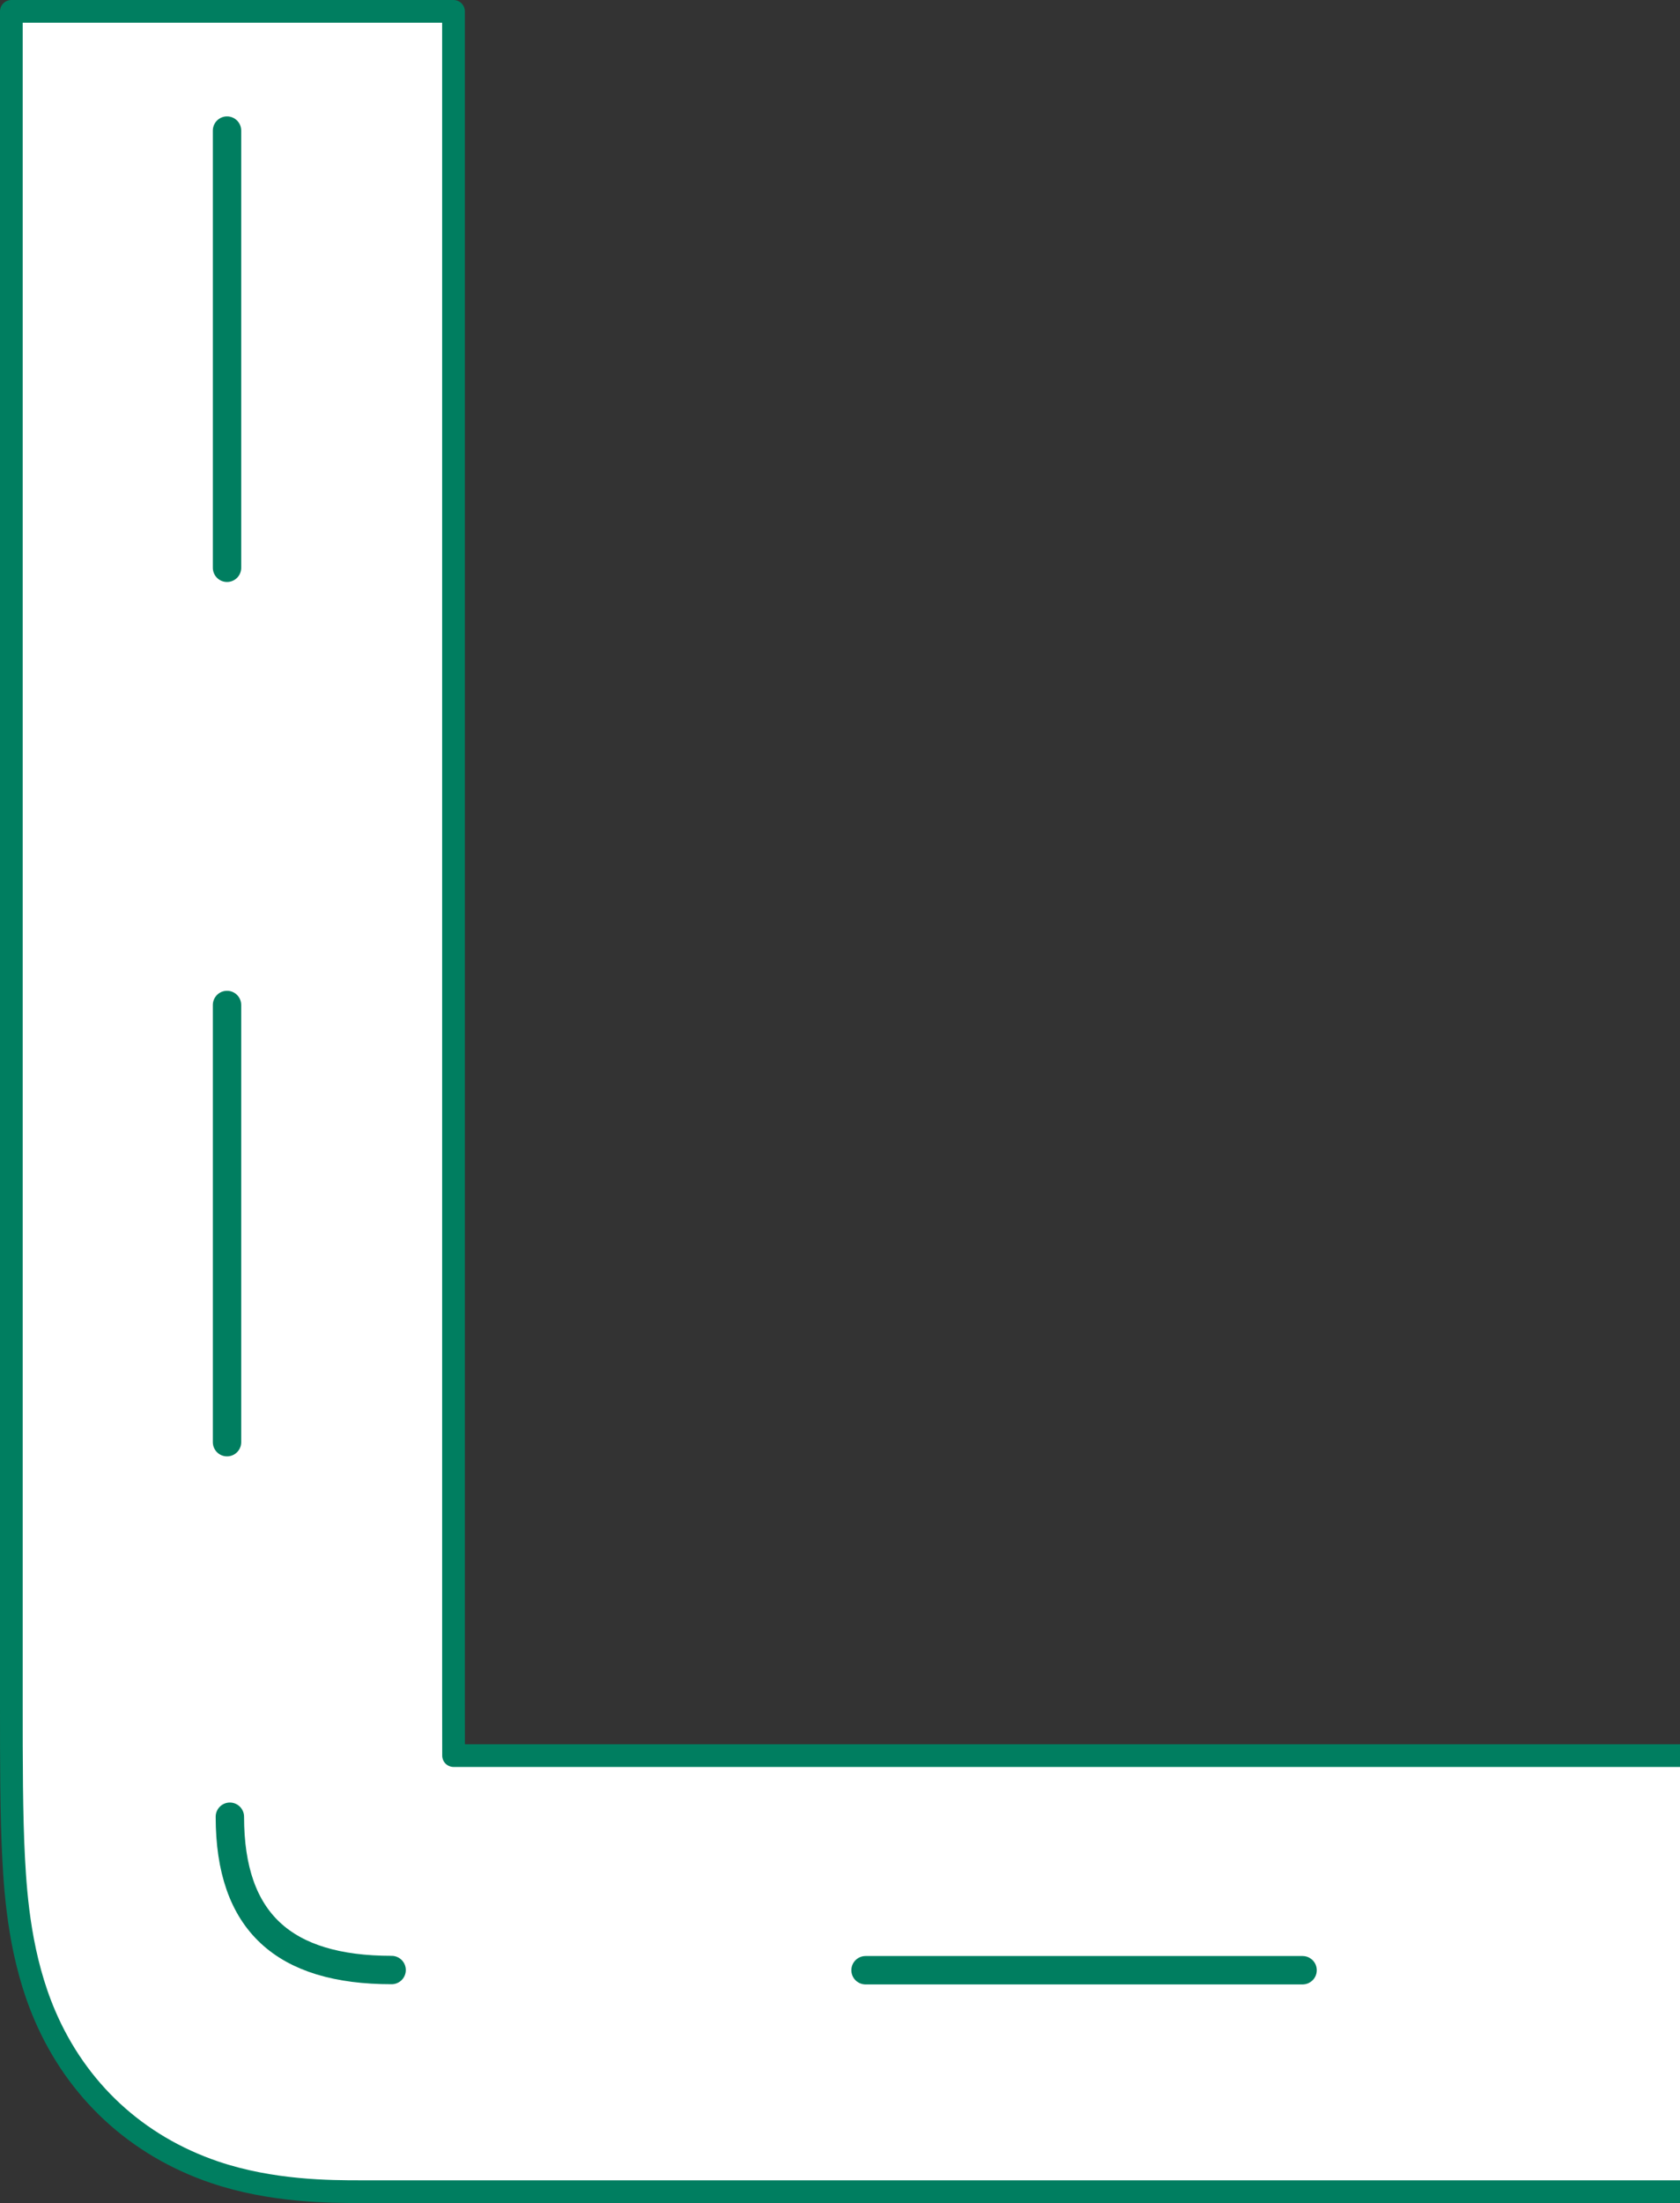 <svg width="296" height="388" viewBox="0 0 296 388" fill="none" xmlns="http://www.w3.org/2000/svg">
<rect x="0" y="0" width="296" height="388" fill="#333333" stroke="none"/>
<path fill-rule="evenodd" clip-rule="evenodd" d="M387 386L63.535 386C58.252 386 47.908 386 37.832 382.587C24.023 377.91 13.553 368.139 7.898 354.944C3.633 344.995 2.782 334.446 2.406 327.356C1.999 319.683 2 310.205 2 299.818L2 2L79.901 2L79.901 298.903C79.901 302.771 79.902 306.177 79.915 309.2L387 309.2L387 386Z" fill="white" stroke="#007E60" stroke-width="4" stroke-linecap="square" stroke-linejoin="round"/>
<path d="M40 23L40 278" stroke="#007E60" stroke-width="5" stroke-linecap="round" stroke-linejoin="round" stroke-dasharray="77 77"/>
<path d="M69 346.966C50 346.966 40.5 338.5 40.5 319.966" stroke="#007E60" stroke-width="5" stroke-linecap="round"/>
<path d="M383.5 347L113 347" stroke="#007E60" stroke-width="5" stroke-linecap="round" stroke-linejoin="round" stroke-dasharray="77 77"/>
</svg>
